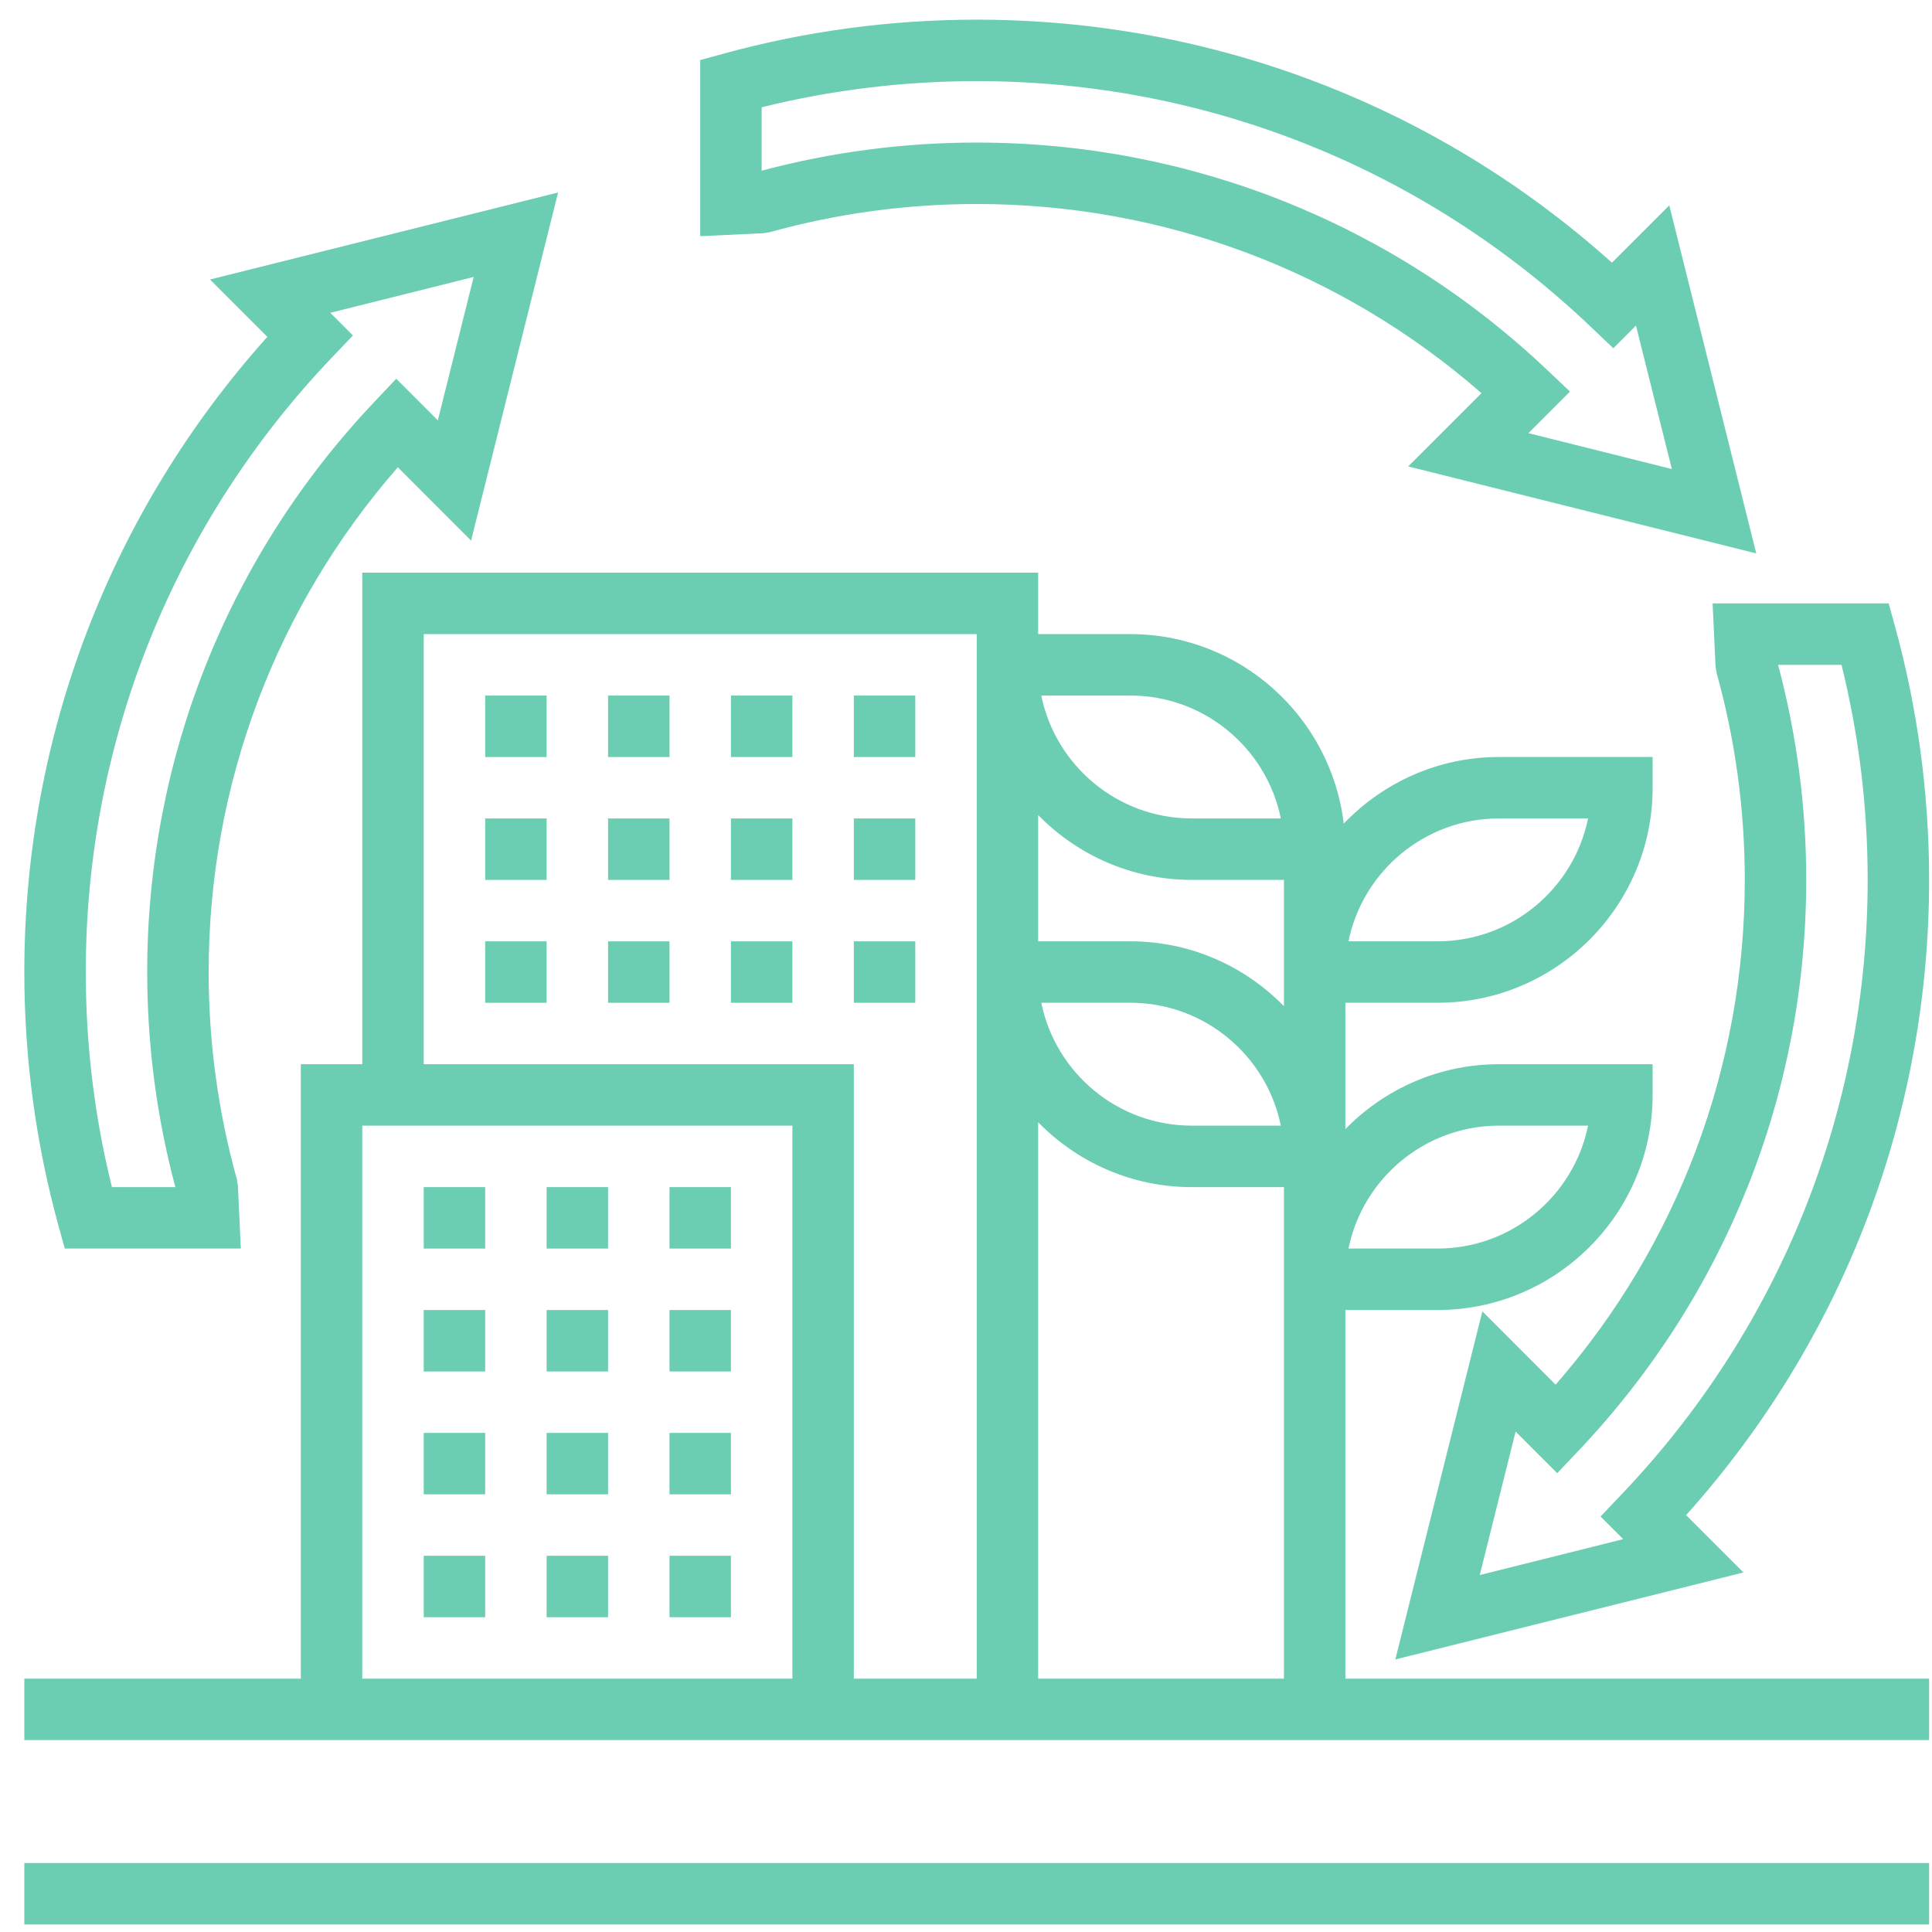 <svg width="71" height="71" viewBox="0 0 71 71" fill="none" xmlns="http://www.w3.org/2000/svg">
<path d="M0.894 68.465H70.894V70.723H0.894V68.465Z" fill="#6BCDB2"/>
<path d="M28.295 8.531C30.756 7.846 33.313 7.497 35.894 7.497C42.759 7.497 49.3 9.957 54.443 14.448L51.75 17.141L64.542 20.338L61.345 7.547L59.238 9.653C52.806 3.886 44.559 0.723 35.894 0.723C32.728 0.723 29.59 1.146 26.562 1.98L25.733 2.208V8.679L28.044 8.571L28.295 8.531ZM27.991 3.942C30.565 3.304 33.221 2.981 35.894 2.981C44.344 2.981 52.369 6.197 58.489 12.037L59.288 12.798L60.121 11.964L61.44 17.237L56.167 15.918L57.696 14.39L56.853 13.592C51.171 8.205 43.726 5.239 35.894 5.239C33.214 5.239 30.556 5.588 27.991 6.273V3.942Z" fill="#6BCDB2"/>
<path d="M2.152 45.055L2.38 45.884H8.85L8.742 43.572L8.701 43.322C8.017 40.861 7.668 38.303 7.668 35.722C7.668 28.859 10.128 22.316 14.62 17.172L17.312 19.866L20.51 7.074L7.718 10.272L9.825 12.378C4.058 18.811 0.894 27.057 0.894 35.722C0.894 38.888 1.317 42.027 2.152 45.055ZM12.208 13.127L12.969 12.329L12.136 11.495L17.408 10.177L16.09 15.449L14.561 13.919L13.764 14.762C8.376 20.447 5.41 27.89 5.41 35.722C5.41 38.403 5.759 41.06 6.444 43.626H4.113C3.475 41.051 3.152 38.396 3.152 35.722C3.152 27.273 6.369 19.247 12.208 13.127Z" fill="#6BCDB2"/>
<path d="M63.045 24.486L63.086 24.737C63.771 27.198 64.12 29.755 64.12 32.336C64.12 39.2 61.66 45.742 57.168 50.886L54.476 48.192L51.278 60.984L64.07 57.787L61.963 55.68C67.731 49.248 70.894 41.001 70.894 32.336C70.894 29.17 70.471 26.032 69.636 23.003L69.408 22.175H62.938L63.045 24.486ZM67.675 24.433C68.313 27.007 68.636 29.663 68.636 32.336C68.636 40.786 65.419 48.811 59.58 54.931L58.819 55.73L59.652 56.563L54.38 57.882L55.698 52.609L57.227 54.139L58.024 53.297C63.412 47.612 66.378 40.169 66.378 32.336C66.378 29.656 66.029 26.998 65.344 24.433H67.675Z" fill="#6BCDB2"/>
<path d="M24.604 43.626H26.862V45.884H24.604V43.626Z" fill="#6BCDB2"/>
<path d="M15.572 43.626H17.83V45.884H15.572V43.626Z" fill="#6BCDB2"/>
<path d="M20.088 43.626H22.346V45.884H20.088V43.626Z" fill="#6BCDB2"/>
<path d="M20.088 48.142H22.346V50.4H20.088V48.142Z" fill="#6BCDB2"/>
<path d="M15.572 48.142H17.83V50.4H15.572V48.142Z" fill="#6BCDB2"/>
<path d="M24.604 48.142H26.862V50.4H24.604V48.142Z" fill="#6BCDB2"/>
<path d="M20.088 52.658H22.346V54.916H20.088V52.658Z" fill="#6BCDB2"/>
<path d="M24.604 52.658H26.862V54.916H24.604V52.658Z" fill="#6BCDB2"/>
<path d="M15.572 52.658H17.83V54.916H15.572V52.658Z" fill="#6BCDB2"/>
<path d="M15.572 57.174H17.83V59.432H15.572V57.174Z" fill="#6BCDB2"/>
<path d="M24.604 57.174H26.862V59.432H24.604V57.174Z" fill="#6BCDB2"/>
<path d="M20.088 57.174H22.346V59.432H20.088V57.174Z" fill="#6BCDB2"/>
<path d="M17.83 34.594H20.088V36.852H17.83V34.594Z" fill="#6BCDB2"/>
<path d="M26.862 34.594H29.12V36.852H26.862V34.594Z" fill="#6BCDB2"/>
<path d="M22.346 34.594H24.604V36.852H22.346V34.594Z" fill="#6BCDB2"/>
<path d="M31.378 34.594H33.636V36.852H31.378V34.594Z" fill="#6BCDB2"/>
<path d="M26.862 30.078H29.12V32.336H26.862V30.078Z" fill="#6BCDB2"/>
<path d="M31.378 30.078H33.636V32.336H31.378V30.078Z" fill="#6BCDB2"/>
<path d="M22.346 30.078H24.604V32.336H22.346V30.078Z" fill="#6BCDB2"/>
<path d="M17.83 30.078H20.088V32.336H17.83V30.078Z" fill="#6BCDB2"/>
<path d="M17.83 25.561H20.088V27.82H17.83V25.561Z" fill="#6BCDB2"/>
<path d="M26.862 25.561H29.12V27.82H26.862V25.561Z" fill="#6BCDB2"/>
<path d="M22.346 25.561H24.604V27.82H22.346V25.561Z" fill="#6BCDB2"/>
<path d="M31.378 25.561H33.636V27.82H31.378V25.561Z" fill="#6BCDB2"/>
<path d="M49.442 48.142H52.83C57.187 48.142 60.733 44.595 60.733 40.239V39.109H55.088C52.877 39.109 50.879 40.024 49.442 41.493V36.851H52.83C57.187 36.851 60.733 33.305 60.733 28.948V27.819H55.088C52.844 27.819 50.822 28.763 49.382 30.269C48.916 26.352 45.579 23.303 41.539 23.303H38.152V21.045H13.313V39.109H11.055V61.69H0.894V63.948H70.894V61.69H49.442V48.142ZM55.088 41.367H58.361C57.836 43.941 55.556 45.884 52.83 45.884H49.556C50.08 43.311 52.361 41.367 55.088 41.367ZM55.088 30.077H58.361C57.836 32.65 55.556 34.593 52.83 34.593H49.556C50.08 32.02 52.361 30.077 55.088 30.077ZM47.184 61.69H38.152V41.242C39.588 42.711 41.587 43.626 43.797 43.626H47.184V47.013V48.142V61.69ZM38.266 36.851H41.539C44.266 36.851 46.547 38.794 47.07 41.367H43.797C41.071 41.367 38.79 39.424 38.266 36.851ZM41.539 25.561C44.266 25.561 46.547 27.504 47.07 30.077H43.797C41.071 30.077 38.79 28.134 38.266 25.561H41.539ZM43.797 32.335H47.184V35.722V36.851V36.977C45.748 35.508 43.75 34.593 41.539 34.593H38.152V29.952C39.588 31.421 41.587 32.335 43.797 32.335ZM15.572 23.303H35.894V24.432V34.593V35.722V61.69H31.378V39.109H15.572V23.303ZM13.313 41.367H29.12V61.69H13.313V41.367Z" fill="#6BCDB2"/>
</svg>
